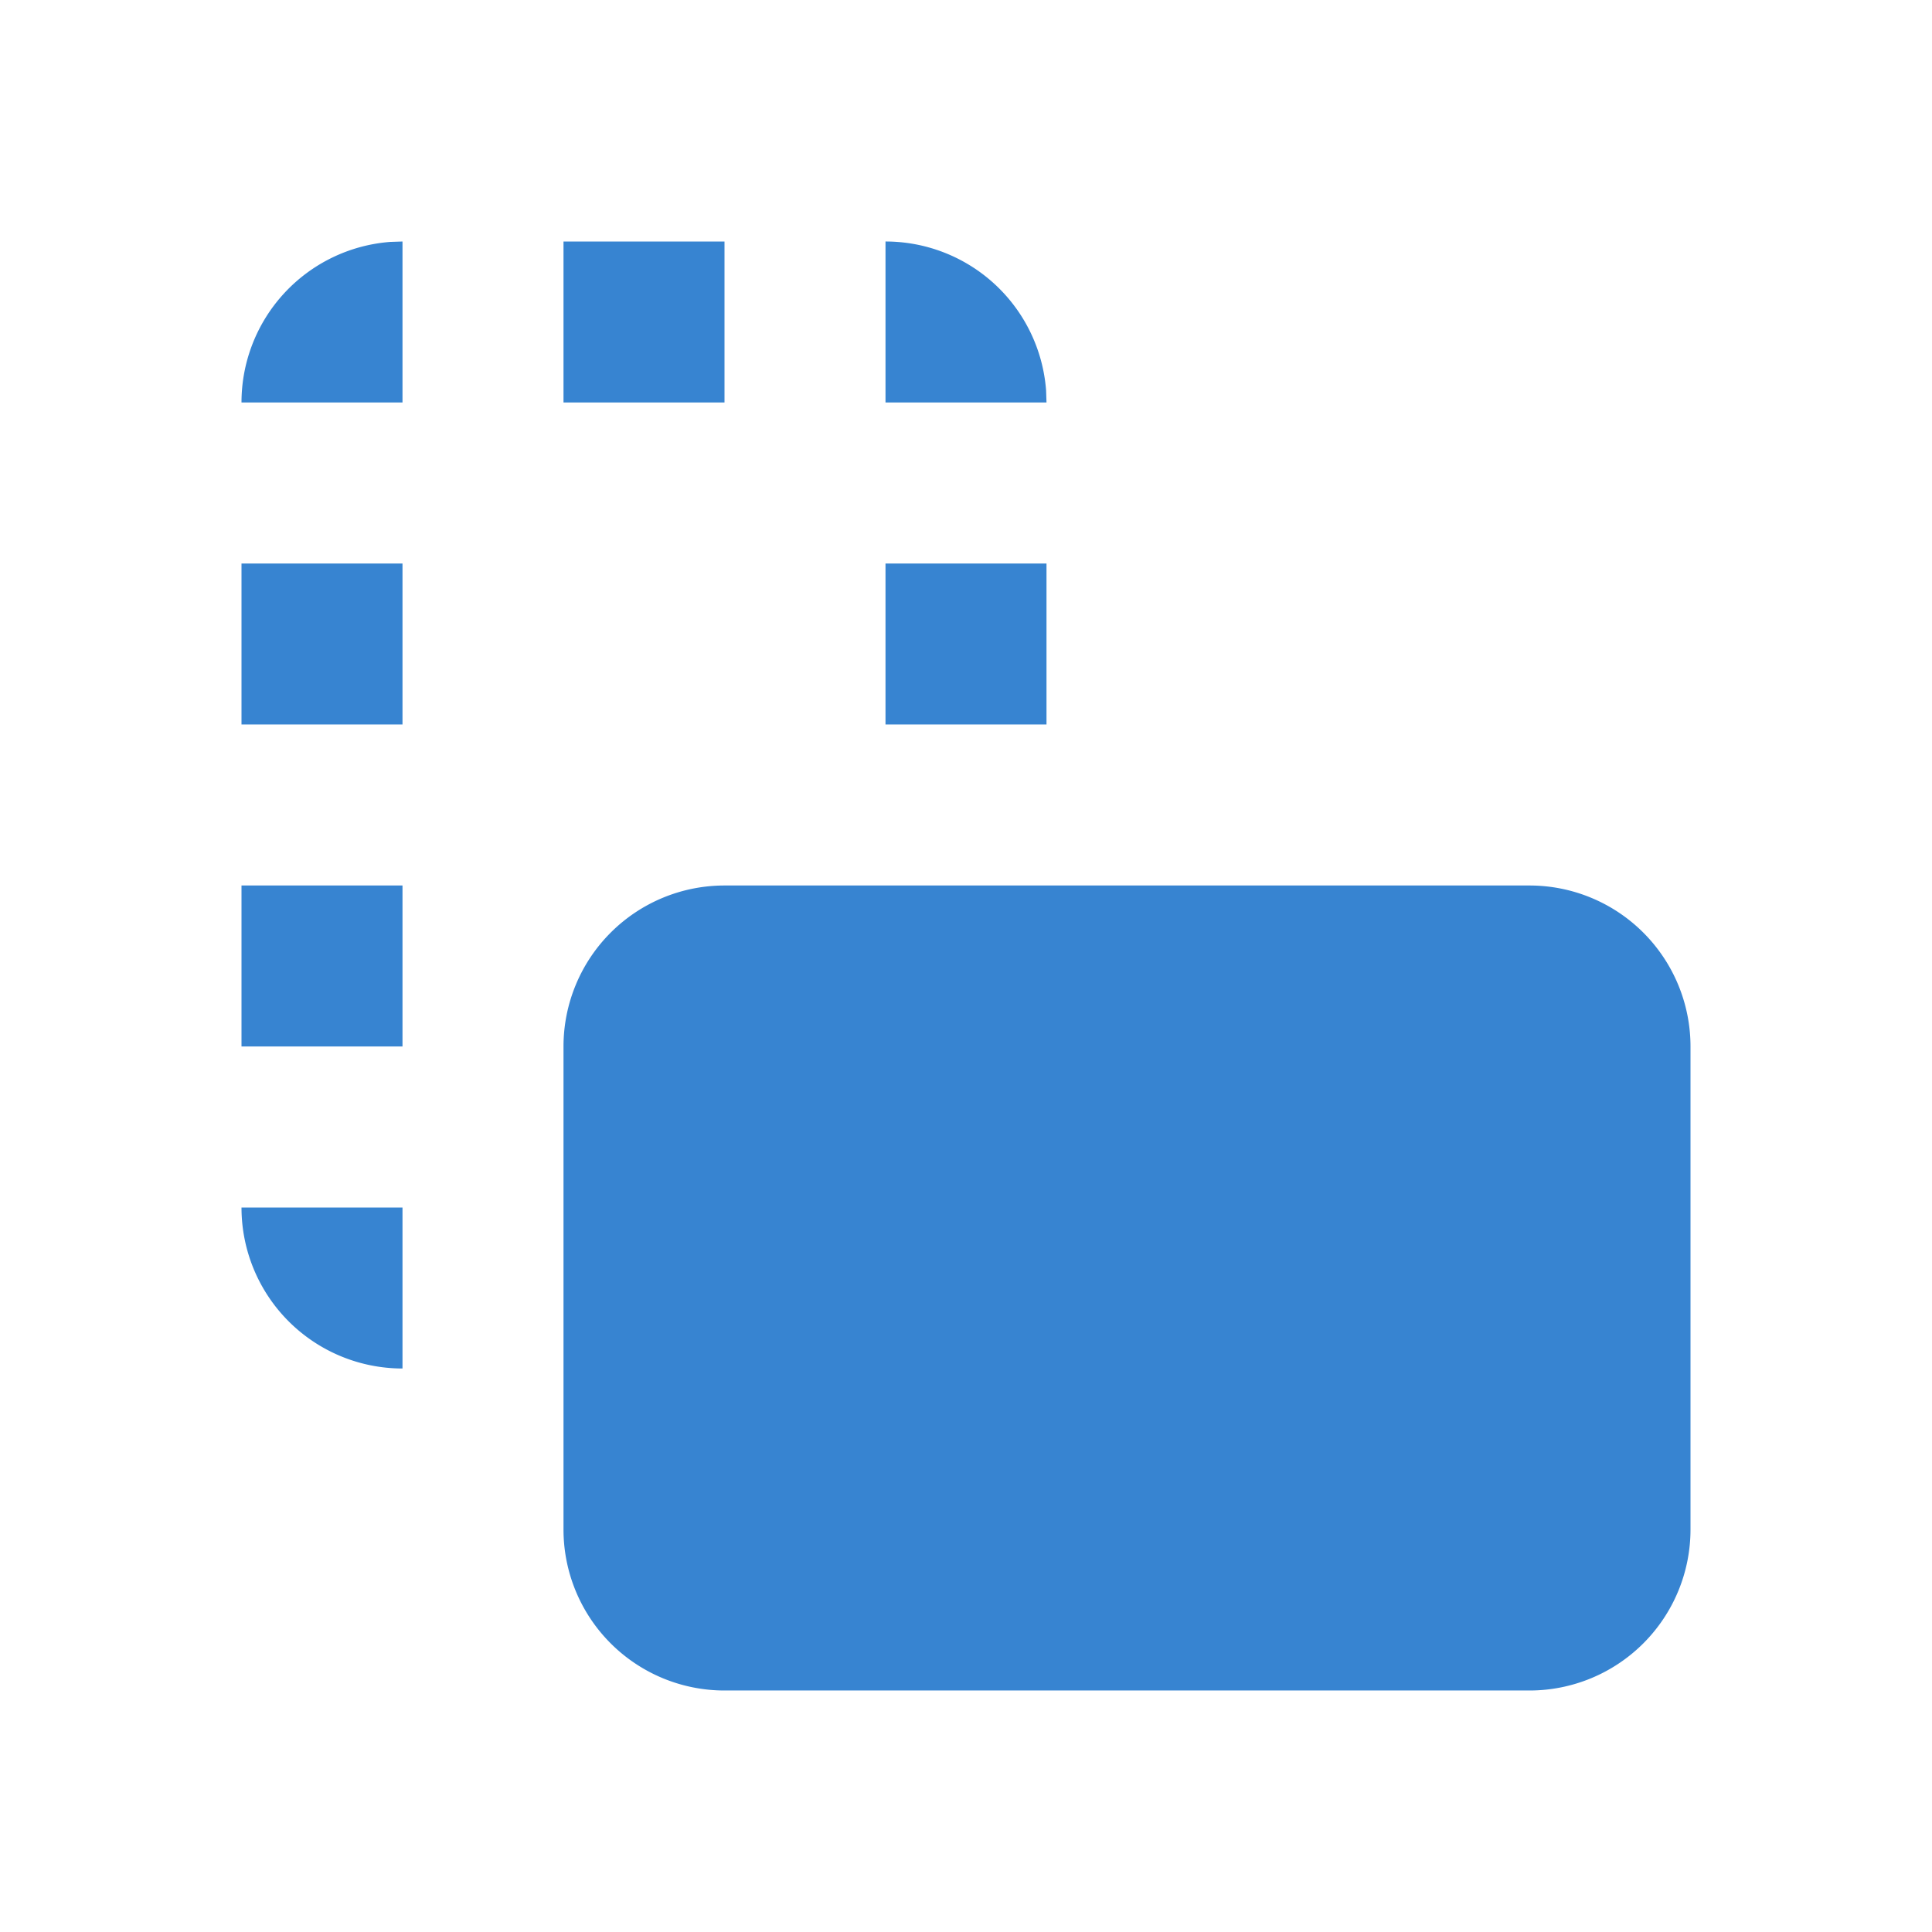 <?xml version="1.0" standalone="no"?><!DOCTYPE svg PUBLIC "-//W3C//DTD SVG 1.1//EN" "http://www.w3.org/Graphics/SVG/1.1/DTD/svg11.dtd"><svg class="icon" width="64px" height="64.00px" viewBox="0 0 1024 1024" version="1.1" xmlns="http://www.w3.org/2000/svg"><path fill="#3784d1" d="M810.667 469.333a85.333 85.333 0 0 1 85.333 85.333v256a85.333 85.333 0 0 1-85.333 85.333H384a85.333 85.333 0 0 1-85.333-85.333v-256a85.333 85.333 0 0 1 85.333-85.333h426.667zM213.333 640v85.333a85.333 85.333 0 0 1-85.333-85.333h85.333z m0-170.667v85.333H128v-85.333h85.333z m0-170.667v85.333H128V298.667h85.333z m341.333 0v85.333h-85.333V298.667h85.333zM213.333 128v85.333H128a85.333 85.333 0 0 1 78.933-85.12L213.333 128z m170.667 0v85.333H298.667V128h85.333z m85.333 0a85.333 85.333 0 0 1 85.12 78.933L554.667 213.333h-85.333V128z"  /></svg>